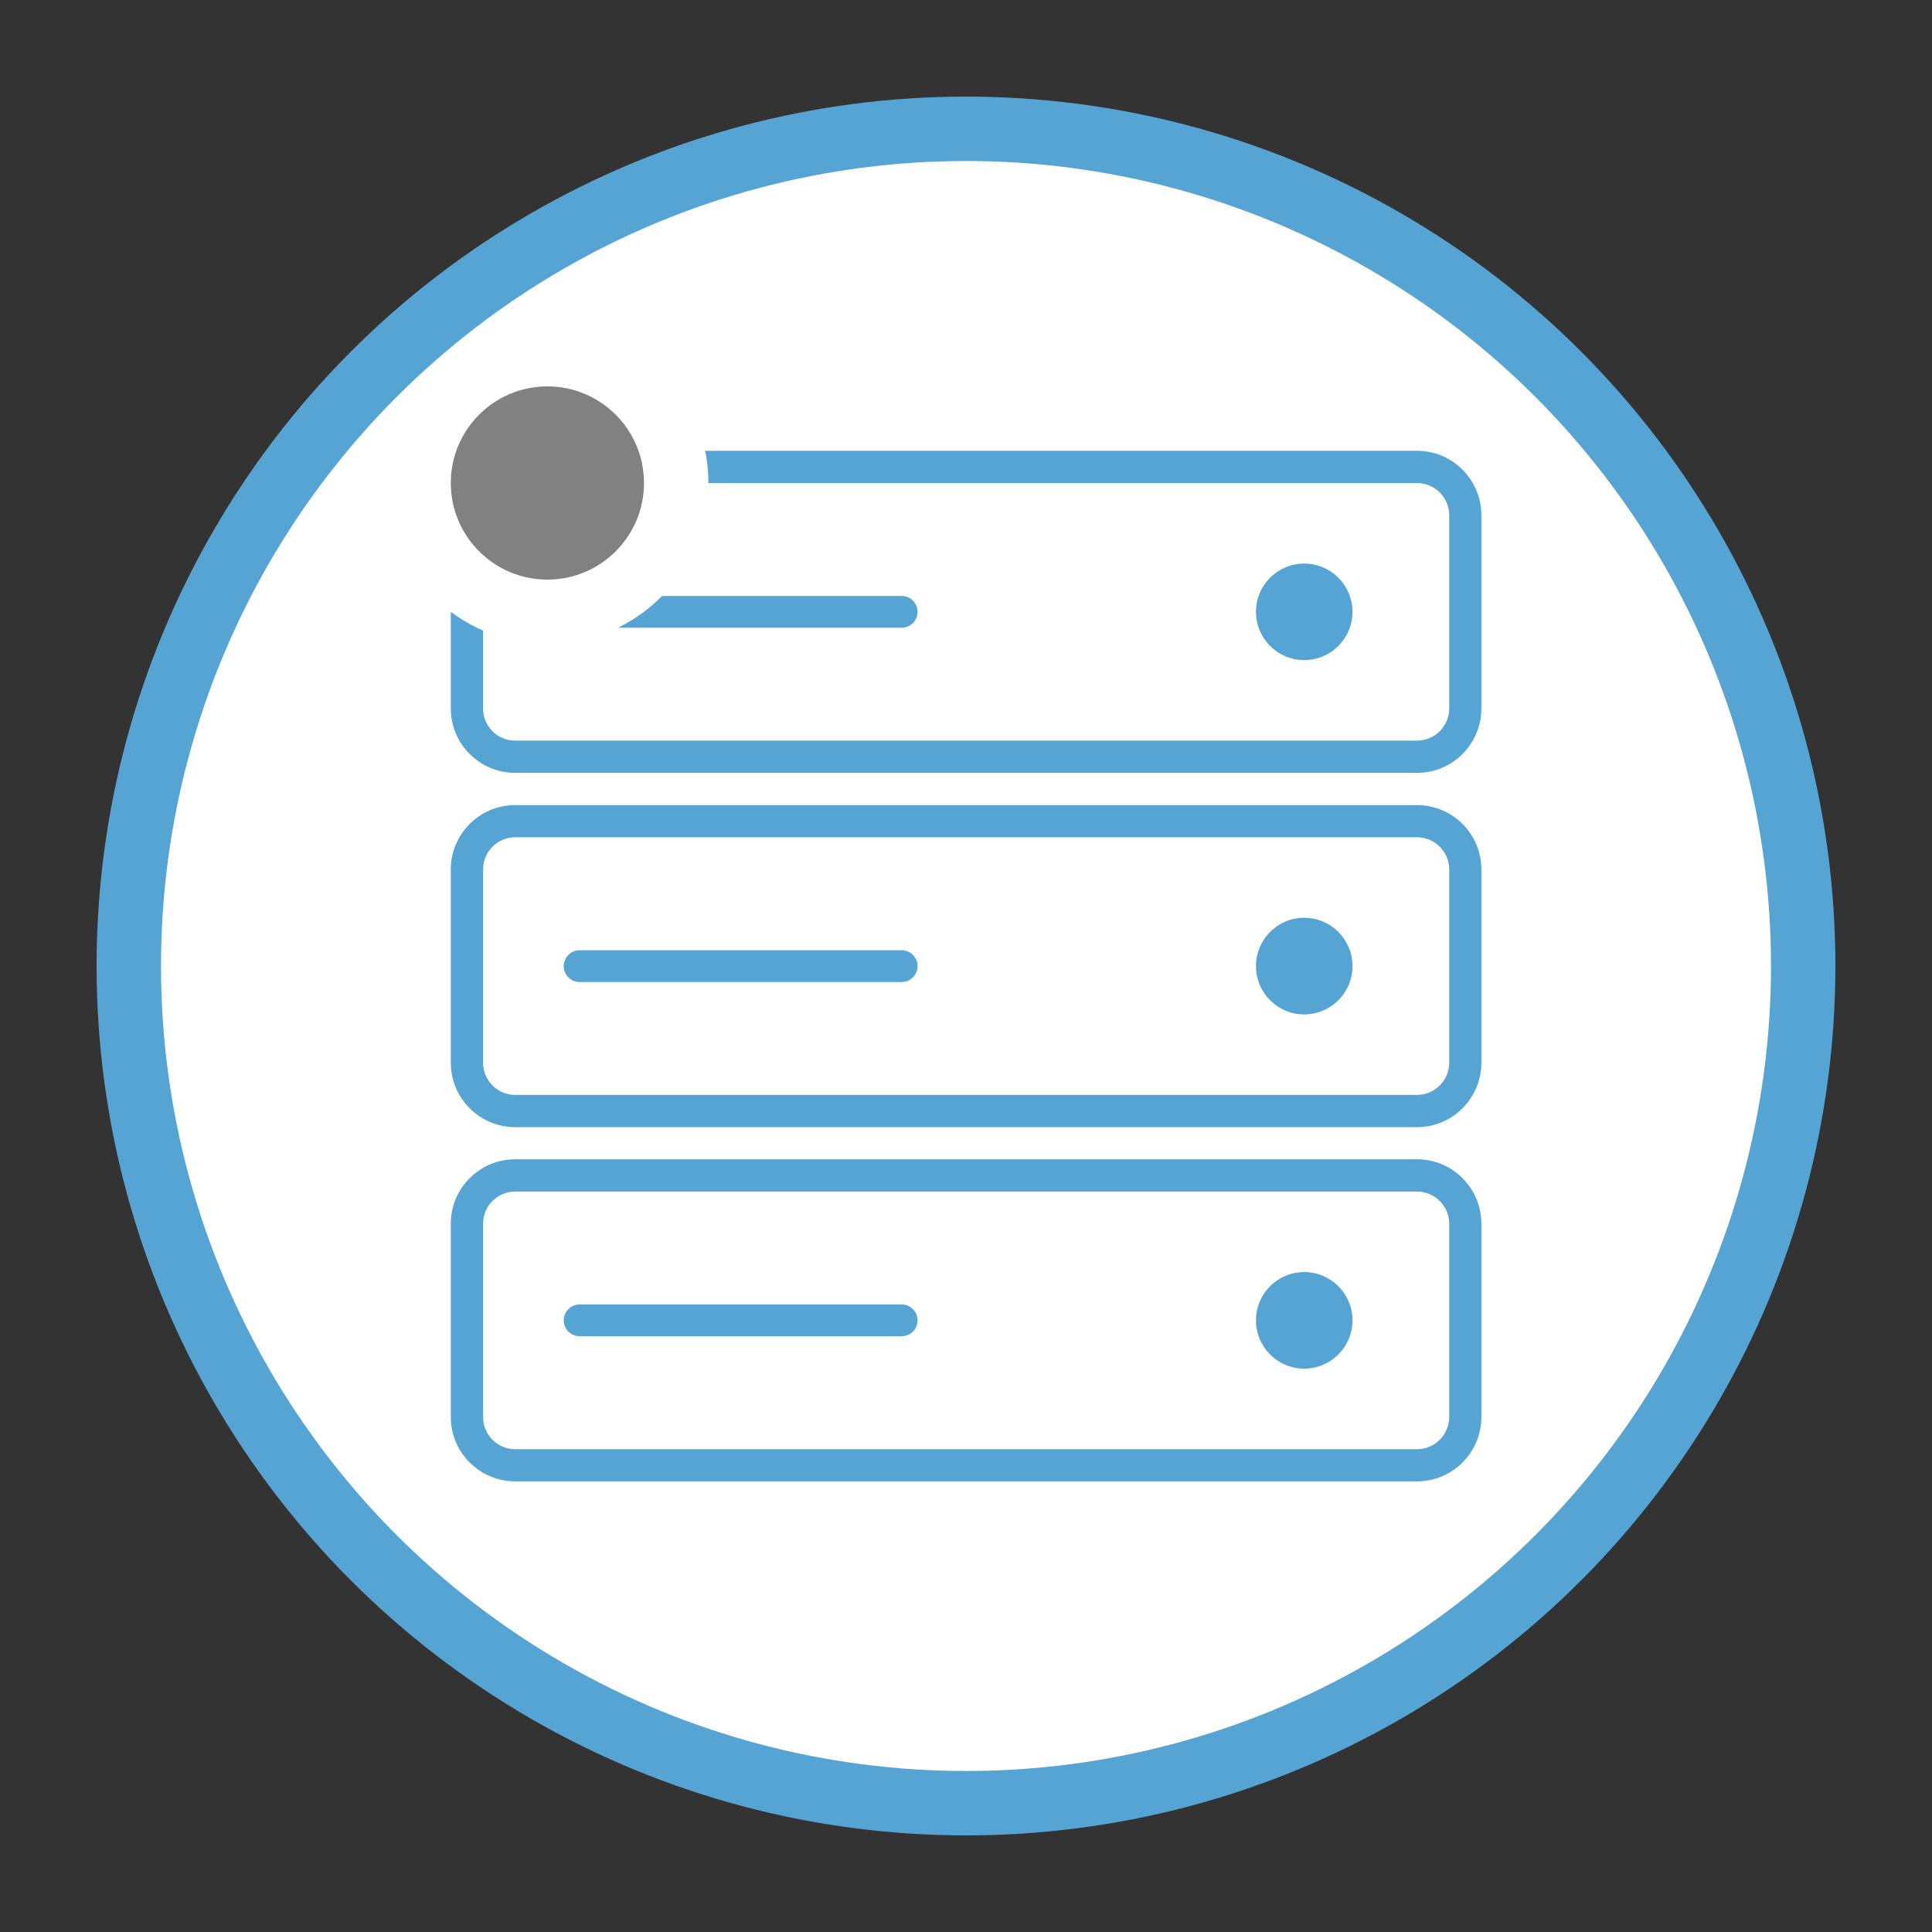 <?xml version="1.0" encoding="UTF-8" standalone="no"?>
<svg width="60px" height="60px" viewBox="0 0 60 60" version="1.1" xmlns="http://www.w3.org/2000/svg" xmlns:xlink="http://www.w3.org/1999/xlink">
    <rect x="0" y="0" width="60" height="60" fill="#333333" stroke="none"/>
    <!-- Generator: Sketch 41.2 (35397) - http://www.bohemiancoding.com/sketch -->
    <title>el-server</title>
    <desc>Created with Sketch.</desc>
    <circle class="frame" cx="30" cy="30" r="26" stroke="#55a4d3" stroke-width="2" fill="#FFFFFF"></circle>
    <g transform="translate(14, 14)" fill="#55a4d3">
        <path class="icon-drawing" d="M31.007,30.005 C31.007,30.558 30.558,31.007 30.005,31.007 L2,31.007 C1.448,31.007 1.002,30.558 1.002,30.005 L1.002,24.003 C1.002,23.454 1.448,23.005 2,23.005 L30.005,23.005 C30.558,23.005 31.007,23.454 31.007,24.003 L31.007,30.005 Z M30.005,22.003 L2,22.003 C0.897,22.003 -0,22.9 -0,24.003 L-0,30.005 C-0,31.109 0.897,32.005 2,32.005 L30.005,32.005 C31.11,32.005 32.005,31.109 32.005,30.005 L32.005,24.003 C32.005,22.9 31.11,22.003 30.005,22.003 L30.005,22.003 Z M26.503,25.505 C25.676,25.505 25.005,26.177 25.005,27.004 C25.005,27.832 25.676,28.504 26.503,28.504 C27.332,28.504 28.003,27.832 28.003,27.004 C28.003,26.177 27.332,25.505 26.503,25.505 L26.503,25.505 Z M14.001,26.511 L4,26.511 C3.73,26.511 3.507,26.734 3.507,27.004 C3.507,27.278 3.73,27.497 4,27.497 L14.001,27.497 C14.276,27.497 14.495,27.278 14.495,27.004 C14.495,26.734 14.276,26.511 14.001,26.511 L14.001,26.511 Z M31.007,19.002 C31.007,19.554 30.558,20.004 30.005,20.004 L2,20.004 C1.448,20.004 1.002,19.554 1.002,19.002 L1.002,13.003 C1.002,12.451 1.448,12.002 2,12.002 L30.005,12.002 C30.558,12.002 31.007,12.451 31.007,13.003 L31.007,19.002 Z M30.005,11.003 L2,11.003 C0.897,11.003 -0,11.897 -0,13.003 L-0,19.002 C-0,20.109 0.897,21.005 2,21.005 L30.005,21.005 C31.11,21.005 32.005,20.109 32.005,19.002 L32.005,13.003 C32.005,11.897 31.11,11.003 30.005,11.003 L30.005,11.003 Z M26.503,14.502 C25.676,14.502 25.005,15.174 25.005,16.002 C25.005,16.832 25.676,17.503 26.503,17.503 C27.332,17.503 28.003,16.832 28.003,16.002 C28.003,15.174 27.332,14.502 26.503,14.502 L26.503,14.502 Z M14.001,15.511 L4,15.511 C3.73,15.511 3.507,15.731 3.507,16.004 C3.507,16.275 3.73,16.497 4,16.497 L14.001,16.497 C14.276,16.497 14.495,16.275 14.495,16.004 C14.495,15.731 14.276,15.511 14.001,15.511 L14.001,15.511 Z M31.007,8.002 C31.007,8.554 30.558,9.001 30.005,9.001 L2,9.001 C1.448,9.001 1.002,8.554 1.002,8.002 L1.002,2 C1.002,1.448 1.448,1.002 2,1.002 L30.005,1.002 C30.558,1.002 31.007,1.448 31.007,2 L31.007,8.002 Z M30.005,-0 L2,-0 C0.897,-0 -0,0.897 -0,2 L-0,8.002 C-0,9.106 0.897,10.002 2,10.002 L30.005,10.002 C31.11,10.002 32.005,9.106 32.005,8.002 L32.005,2 C32.005,0.897 31.11,-0 30.005,-0 L30.005,-0 Z M26.503,3.502 C25.676,3.502 25.005,4.174 25.005,5.001 C25.005,5.829 25.676,6.5 26.503,6.5 C27.332,6.5 28.003,5.829 28.003,5.001 C28.003,4.174 27.332,3.502 26.503,3.502 L26.503,3.502 Z M14.001,4.508 L4,4.508 C3.73,4.508 3.507,4.728 3.507,5.001 C3.507,5.275 3.73,5.494 4,5.494 L14.001,5.494 C14.276,5.494 14.495,5.275 14.495,5.001 C14.495,4.728 14.276,4.508 14.001,4.508 L14.001,4.508 Z"></path>
    </g>
    <circle class="state" cx="17" cy="15" r="4" fill="#818181" fill-rule="evenodd" stroke="#FFFFFF" stroke-width="2" ></circle>
</svg>